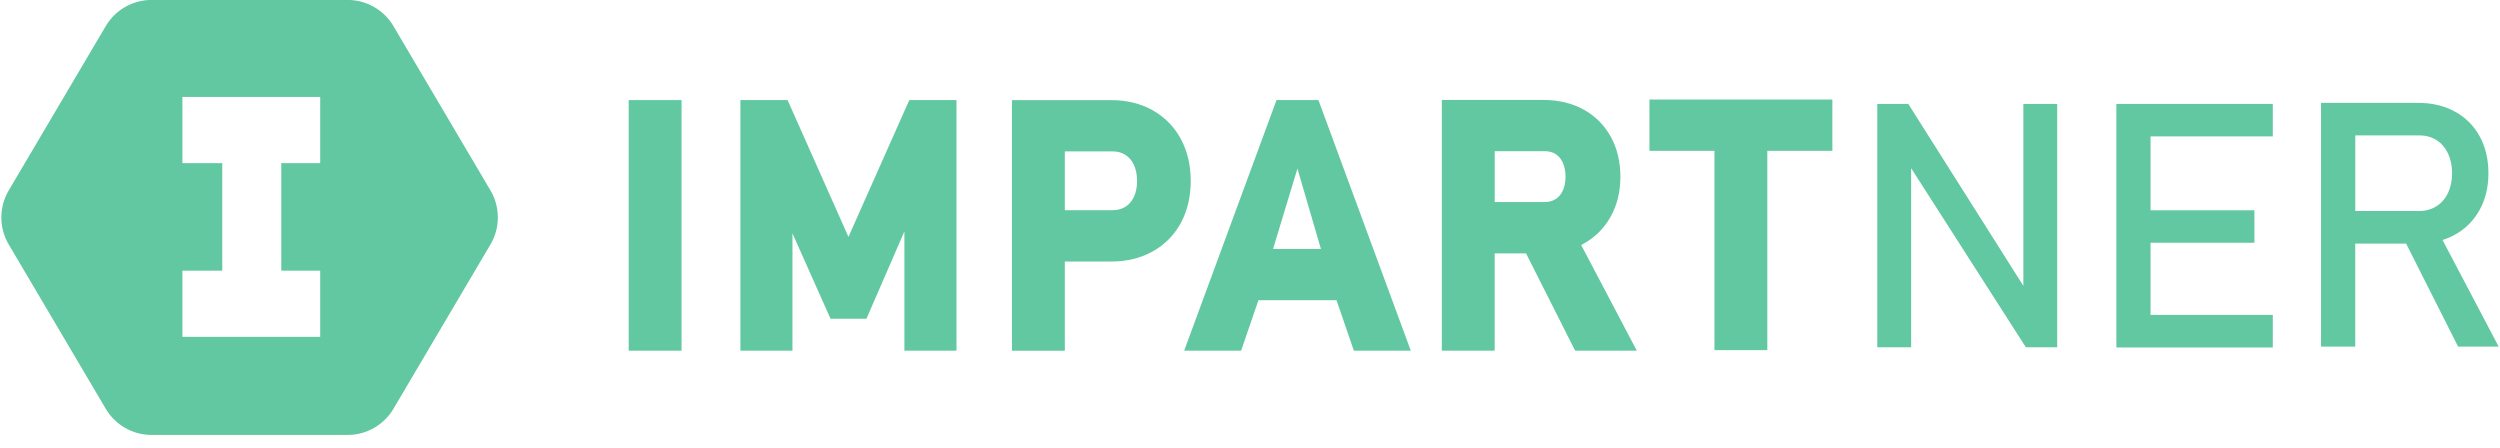 <svg width="184" height="33" viewBox="0 0 184 33" fill="none" xmlns="http://www.w3.org/2000/svg">
<path d="M36.098 14.014L28.956 1.918C28.252 0.727 26.97 -0.005 25.587 -0.005H11.153C9.77 -0.005 8.488 0.727 7.785 1.918L0.643 14.014C-0.082 15.241 -0.082 16.766 0.643 17.993L7.785 30.089C8.488 31.28 9.77 32.012 11.153 32.012H25.587C26.97 32.012 28.252 31.28 28.956 30.089L36.098 17.993C36.823 16.766 36.823 15.241 36.098 14.014ZM23.567 12.008H20.703V19.919H23.567V24.793H13.425V19.919H16.358V12.008H13.425V7.134H23.567V12.008Z" fill="#62C8A1"/>
<path d="M148.919 21.038L140.45 7.649H138.168V25.56H140.659V12.377L149.104 25.56H151.41V7.649H148.919V21.038Z" fill="#62C8A1"/>
<path d="M180.919 25.508H183.901L179.769 17.662C180.082 17.564 180.382 17.439 180.664 17.282C181.448 16.854 182.058 16.247 182.493 15.463C182.929 14.68 183.148 13.774 183.148 12.746C183.148 11.718 182.932 10.813 182.5 10.029C182.068 9.245 181.462 8.639 180.675 8.21C179.891 7.782 178.978 7.569 177.943 7.569H170.829V25.508H173.345V17.927H177.09L180.915 25.508H180.919ZM173.348 9.963H178.044C178.529 9.963 178.954 10.078 179.32 10.307C179.685 10.537 179.968 10.865 180.17 11.286C180.372 11.711 180.473 12.196 180.473 12.746C180.473 13.297 180.372 13.784 180.17 14.206C179.968 14.631 179.682 14.955 179.313 15.185C178.943 15.415 178.518 15.53 178.044 15.53H173.348V9.959V9.963Z" fill="#62C8A1"/>
<path d="M156.984 7.649H155.765V25.574H156.984H158.28H167.279V23.18H158.28V17.867H165.924V15.477H158.28V10.039H167.279V7.649H158.28H156.984Z" fill="#62C8A1"/>
<path d="M50.162 7.367H46.271V25.811H50.162V7.367Z" fill="#62C8A1"/>
<path d="M62.446 17.435L57.966 7.367H54.493V25.811H58.325V17.174L61.126 23.459H63.77L66.564 17.031V25.811H70.397V7.367H66.923L62.446 17.435Z" fill="#62C8A1"/>
<path d="M86.914 10.234C86.422 9.325 85.722 8.611 84.83 8.112C83.952 7.618 82.928 7.37 81.792 7.37H74.48V25.814H78.371V19.247H81.792C82.928 19.247 83.949 19 84.827 18.512C85.719 18.017 86.422 17.306 86.914 16.401C87.394 15.512 87.638 14.477 87.638 13.321C87.638 12.164 87.394 11.129 86.914 10.238V10.234ZM83.444 14.512C83.294 14.826 83.092 15.056 82.823 15.223C82.555 15.39 82.245 15.47 81.872 15.47H78.371V11.143H81.872C82.242 11.143 82.552 11.223 82.82 11.394C83.088 11.561 83.29 11.798 83.444 12.112C83.607 12.45 83.688 12.854 83.688 13.321C83.688 13.788 83.604 14.178 83.444 14.516V14.512Z" fill="#62C8A1"/>
<path d="M93.951 7.367L87.154 25.811H91.345L92.62 22.097H98.368L99.644 25.811H103.835L97.038 7.367H93.954H93.951ZM97.222 18.32H93.697L95.491 12.408L97.219 18.32H97.222Z" fill="#62C8A1"/>
<path d="M116.523 17.951C117.39 17.48 118.07 16.801 118.55 15.937C119.024 15.087 119.261 14.098 119.261 13.004C119.261 11.91 119.024 10.924 118.557 10.07C118.08 9.203 117.401 8.524 116.533 8.053C115.683 7.59 114.694 7.356 113.593 7.356H106.117V25.811H110.008V18.651H112.318L115.931 25.811H120.47L116.373 18.031C116.422 18.007 116.474 17.979 116.523 17.954V17.951ZM115.223 13C115.223 13.404 115.154 13.76 115.011 14.052C114.882 14.321 114.711 14.519 114.485 14.659C114.255 14.802 113.994 14.871 113.687 14.871H110.012V11.126H113.687C114.001 11.126 114.265 11.196 114.488 11.335C114.711 11.474 114.882 11.676 115.011 11.945C115.15 12.241 115.223 12.596 115.223 12.997V13Z" fill="#62C8A1"/>
<path d="M121.4 7.325V11.102H126.184V25.769H130.075V11.102H134.862V7.325H121.4Z" fill="#62C8A1"/>
</svg>
